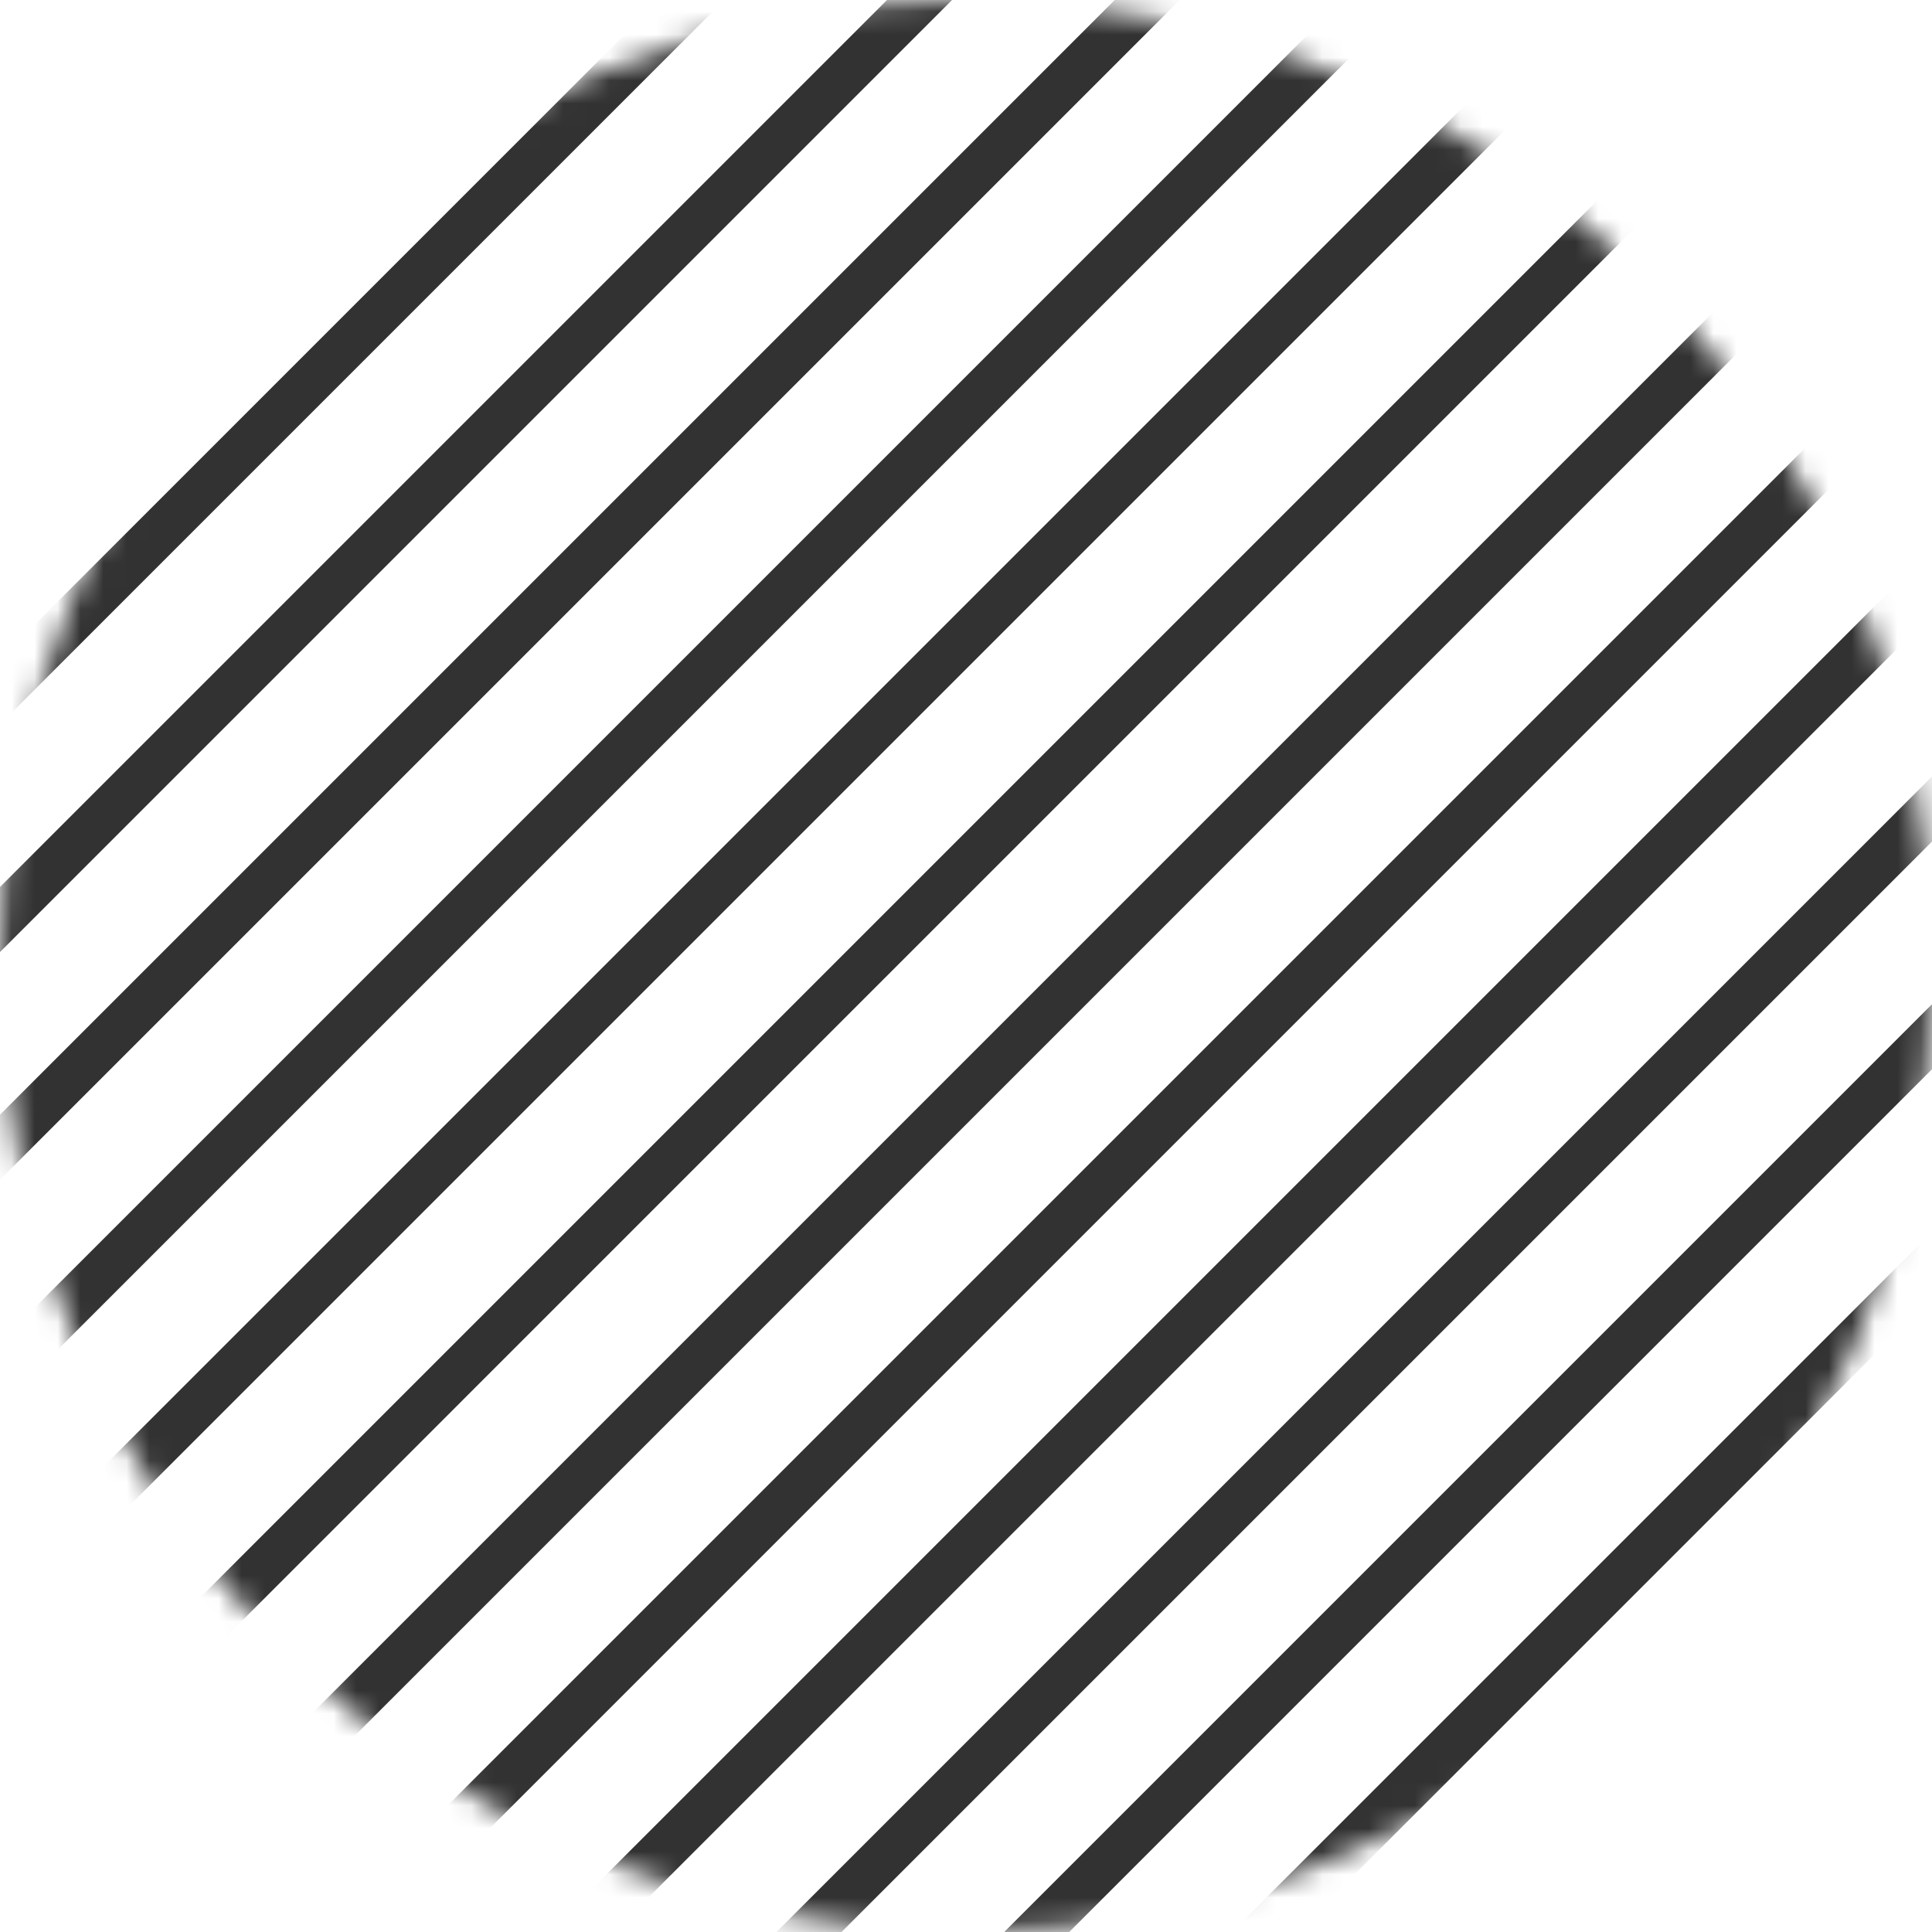 <svg width="84" height="84" viewBox="0 0 84 84" fill="none" xmlns="http://www.w3.org/2000/svg">
<mask id="mask0" style="mask-type:alpha" maskUnits="userSpaceOnUse" x="0" y="0" width="84" height="84">
<circle cx="42" cy="42" r="42" fill="#252525"/>
</mask>
<g mask="url(#mask0)">
<path d="M122.778 35.995L9.995 148.778" stroke="#323232" stroke-width="2"/>
<path d="M117.829 31.045L5.045 143.829" stroke="#323232" stroke-width="2"/>
<path d="M112.879 26.096L0.095 138.879" stroke="#323232" stroke-width="2"/>
<path d="M107.929 21.146L-4.854 133.929" stroke="#323232" stroke-width="2"/>
<path d="M102.979 16.196L-9.804 128.979" stroke="#323232" stroke-width="2"/>
<path d="M98.03 11.246L-14.754 124.03" stroke="#323232" stroke-width="2"/>
<path d="M93.08 6.296L-19.704 119.08" stroke="#323232" stroke-width="2"/>
<path d="M88.13 1.347L-24.653 114.13" stroke="#323232" stroke-width="2"/>
<path d="M83.18 -3.603L-29.603 109.181" stroke="#323232" stroke-width="2"/>
<path d="M78.231 -8.553L-34.553 104.231" stroke="#323232" stroke-width="2"/>
<path d="M73.281 -13.502L-39.503 99.281" stroke="#323232" stroke-width="2"/>
<path d="M68.331 -18.452L-44.452 94.331" stroke="#323232" stroke-width="2"/>
<path d="M63.381 -23.402L-49.402 89.382" stroke="#323232" stroke-width="2"/>
<path d="M58.432 -28.352L-54.352 84.432" stroke="#323232" stroke-width="2"/>
<path d="M53.482 -33.301L-59.302 79.482" stroke="#323232" stroke-width="2"/>
<path d="M48.532 -38.251L-64.251 74.532" stroke="#323232" stroke-width="2"/>
<path d="M43.582 -43.201L-69.201 69.582" stroke="#323232" stroke-width="2"/>
<path d="M38.633 -48.151L-74.151 64.633" stroke="#323232" stroke-width="2"/>
<path d="M33.683 -53.1L-79.101 59.683" stroke="#323232" stroke-width="2"/>
<path d="M28.733 -58.05L-84.05 54.733" stroke="#323232" stroke-width="2"/>
<path d="M23.783 -63L-89 49.783" stroke="#323232" stroke-width="2"/>
</g>
</svg>
